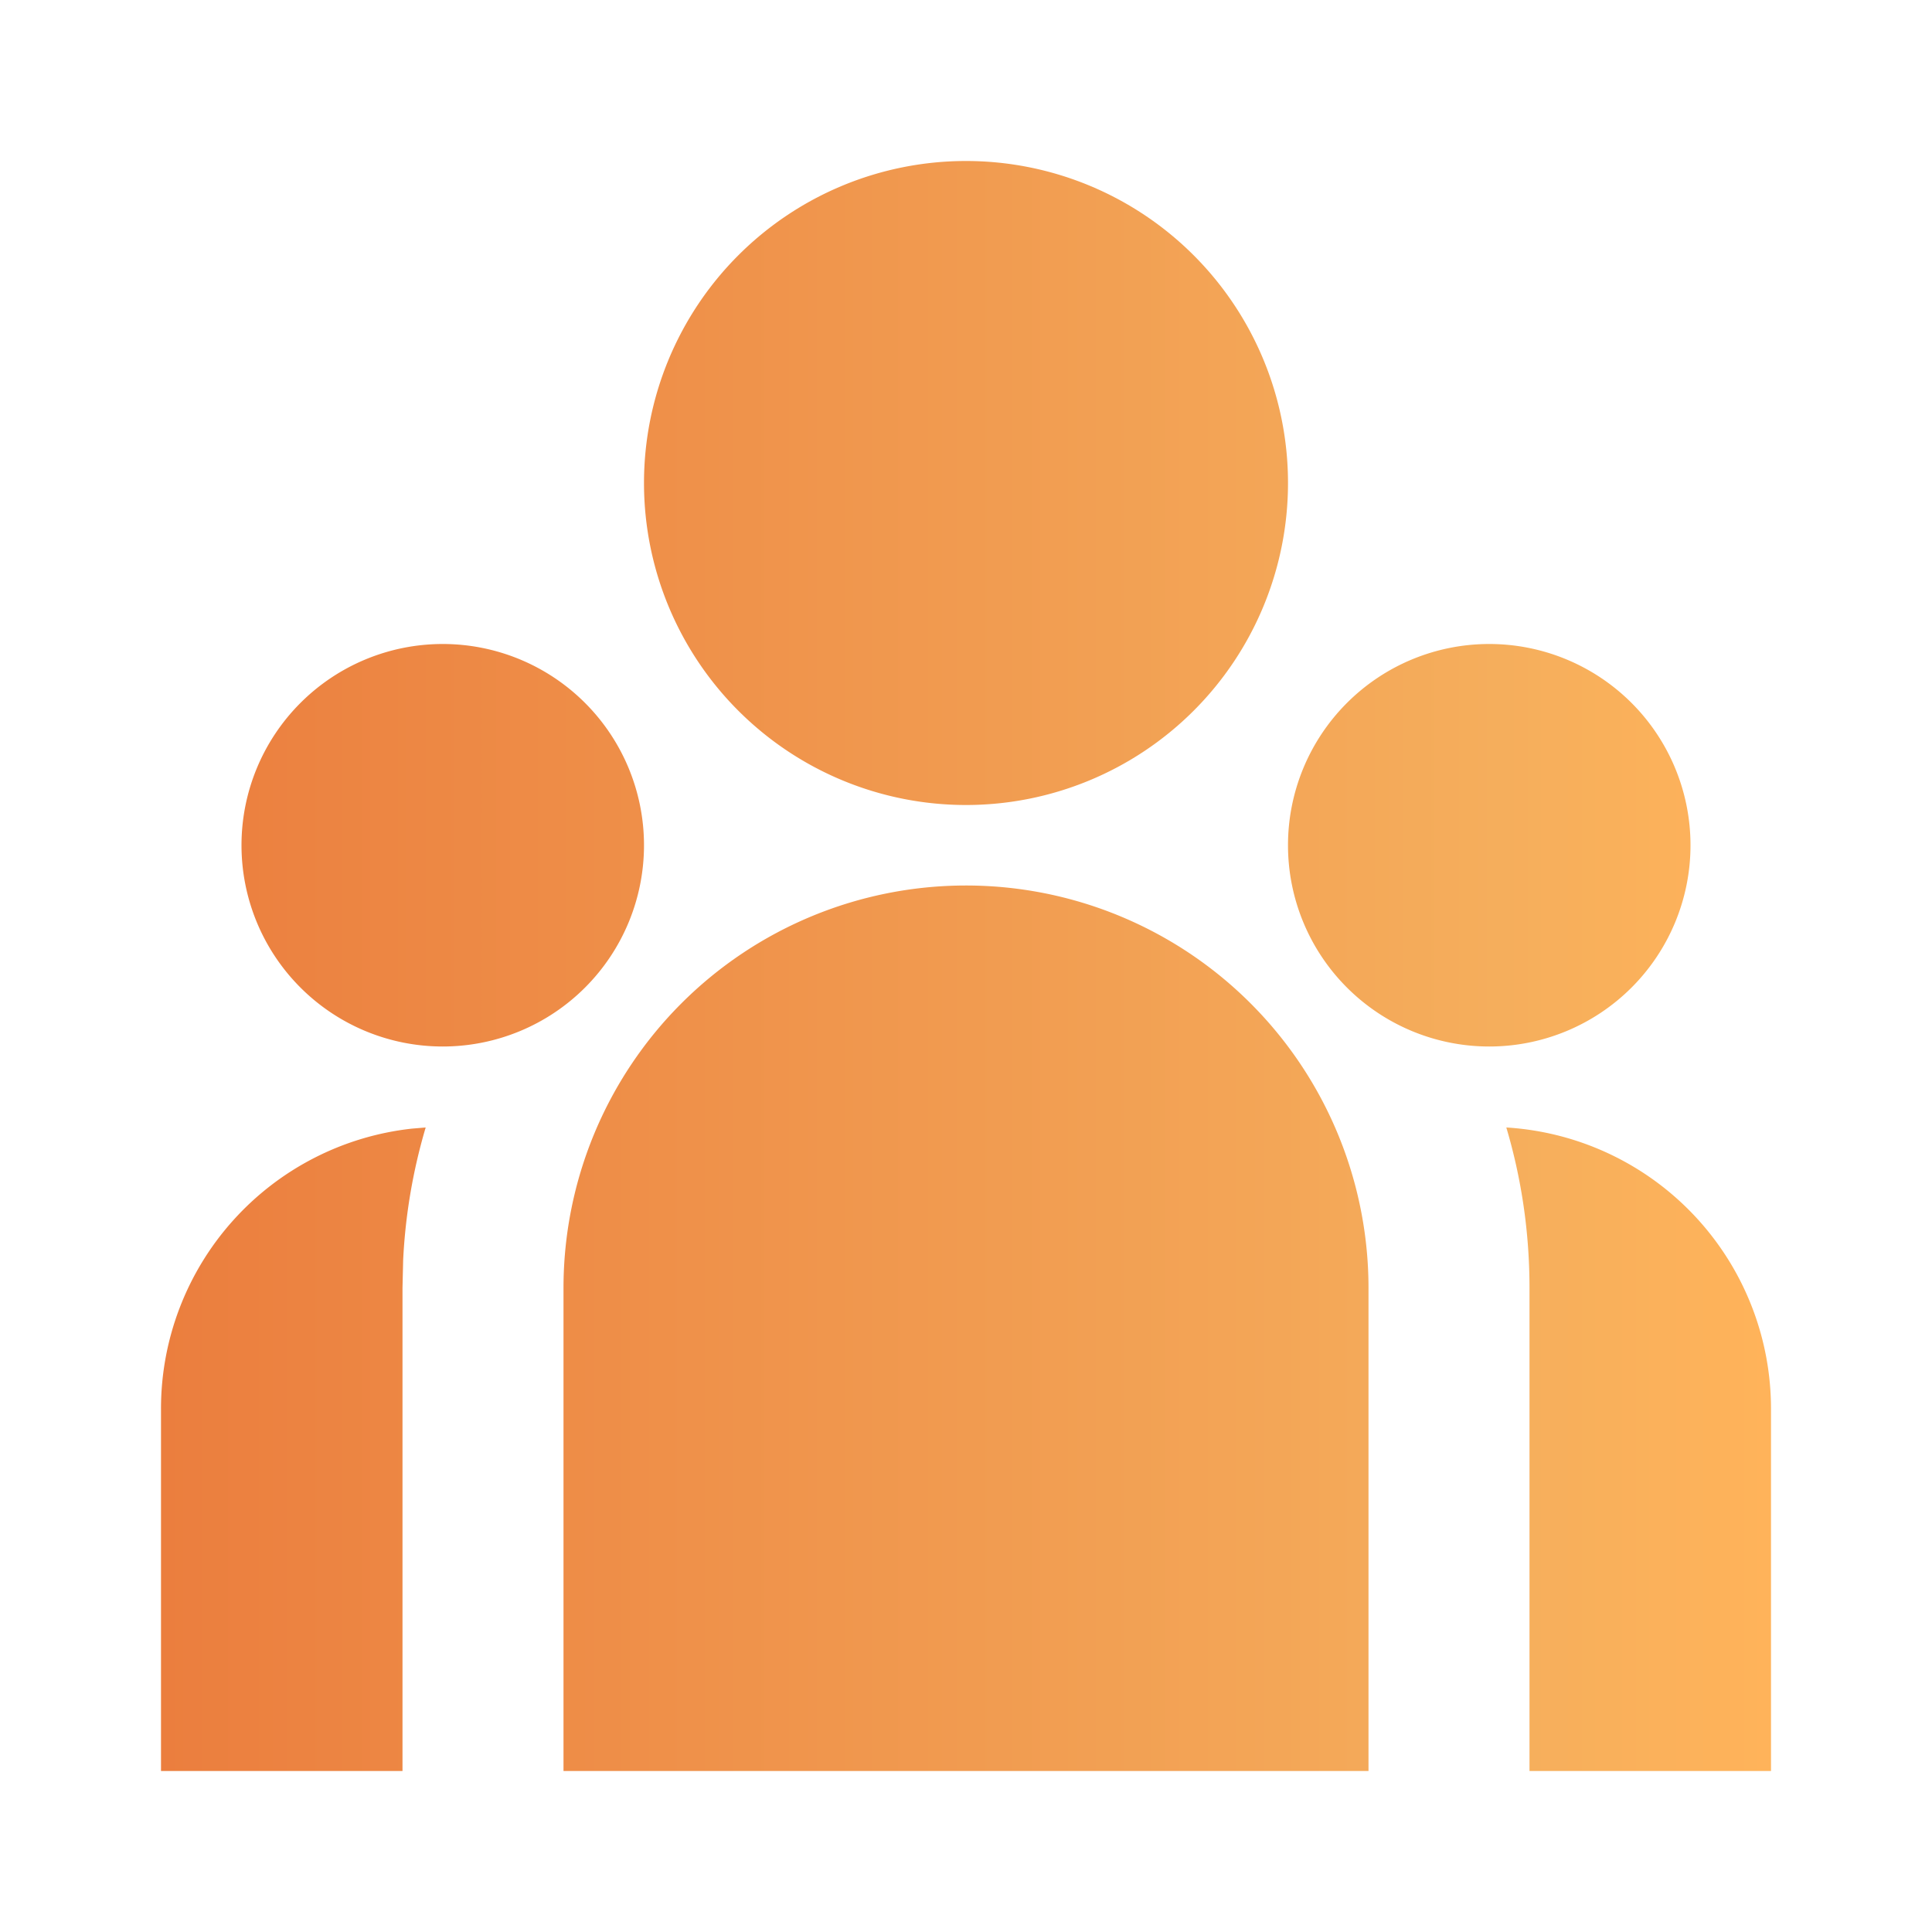 <svg width="24" height="24" fill="none" xmlns="http://www.w3.org/2000/svg"><path d="M12 11a5 5 0 015 5v6H7v-6a5 5 0 015-5zm-6.712 3.006a6.985 6.985 0 00-.28 1.65L5 16v6H2v-4.5a3.5 3.5 0 013.119-3.48l.169-.014zm13.424 0A3.501 3.501 0 0122 17.5V22h-3v-6c0-.693-.1-1.362-.288-1.994zM5.5 8a2.5 2.5 0 110 5 2.5 2.5 0 010-5zm13 0a2.5 2.5 0 110 5 2.5 2.5 0 010-5zM12 2a4 4 0 110 8 4 4 0 010-8z" fill="url(#paint0_linear_3682_19318)"/><defs><linearGradient id="paint0_linear_3682_19318" x1="2" y1="11.193" x2="22" y2="11.193" gradientUnits="userSpaceOnUse"><stop stop-color="#EB7E3E"/><stop offset=".832" stop-color="#F5AE5C"/><stop offset="1" stop-color="#FFB35A"/></linearGradient></defs></svg>